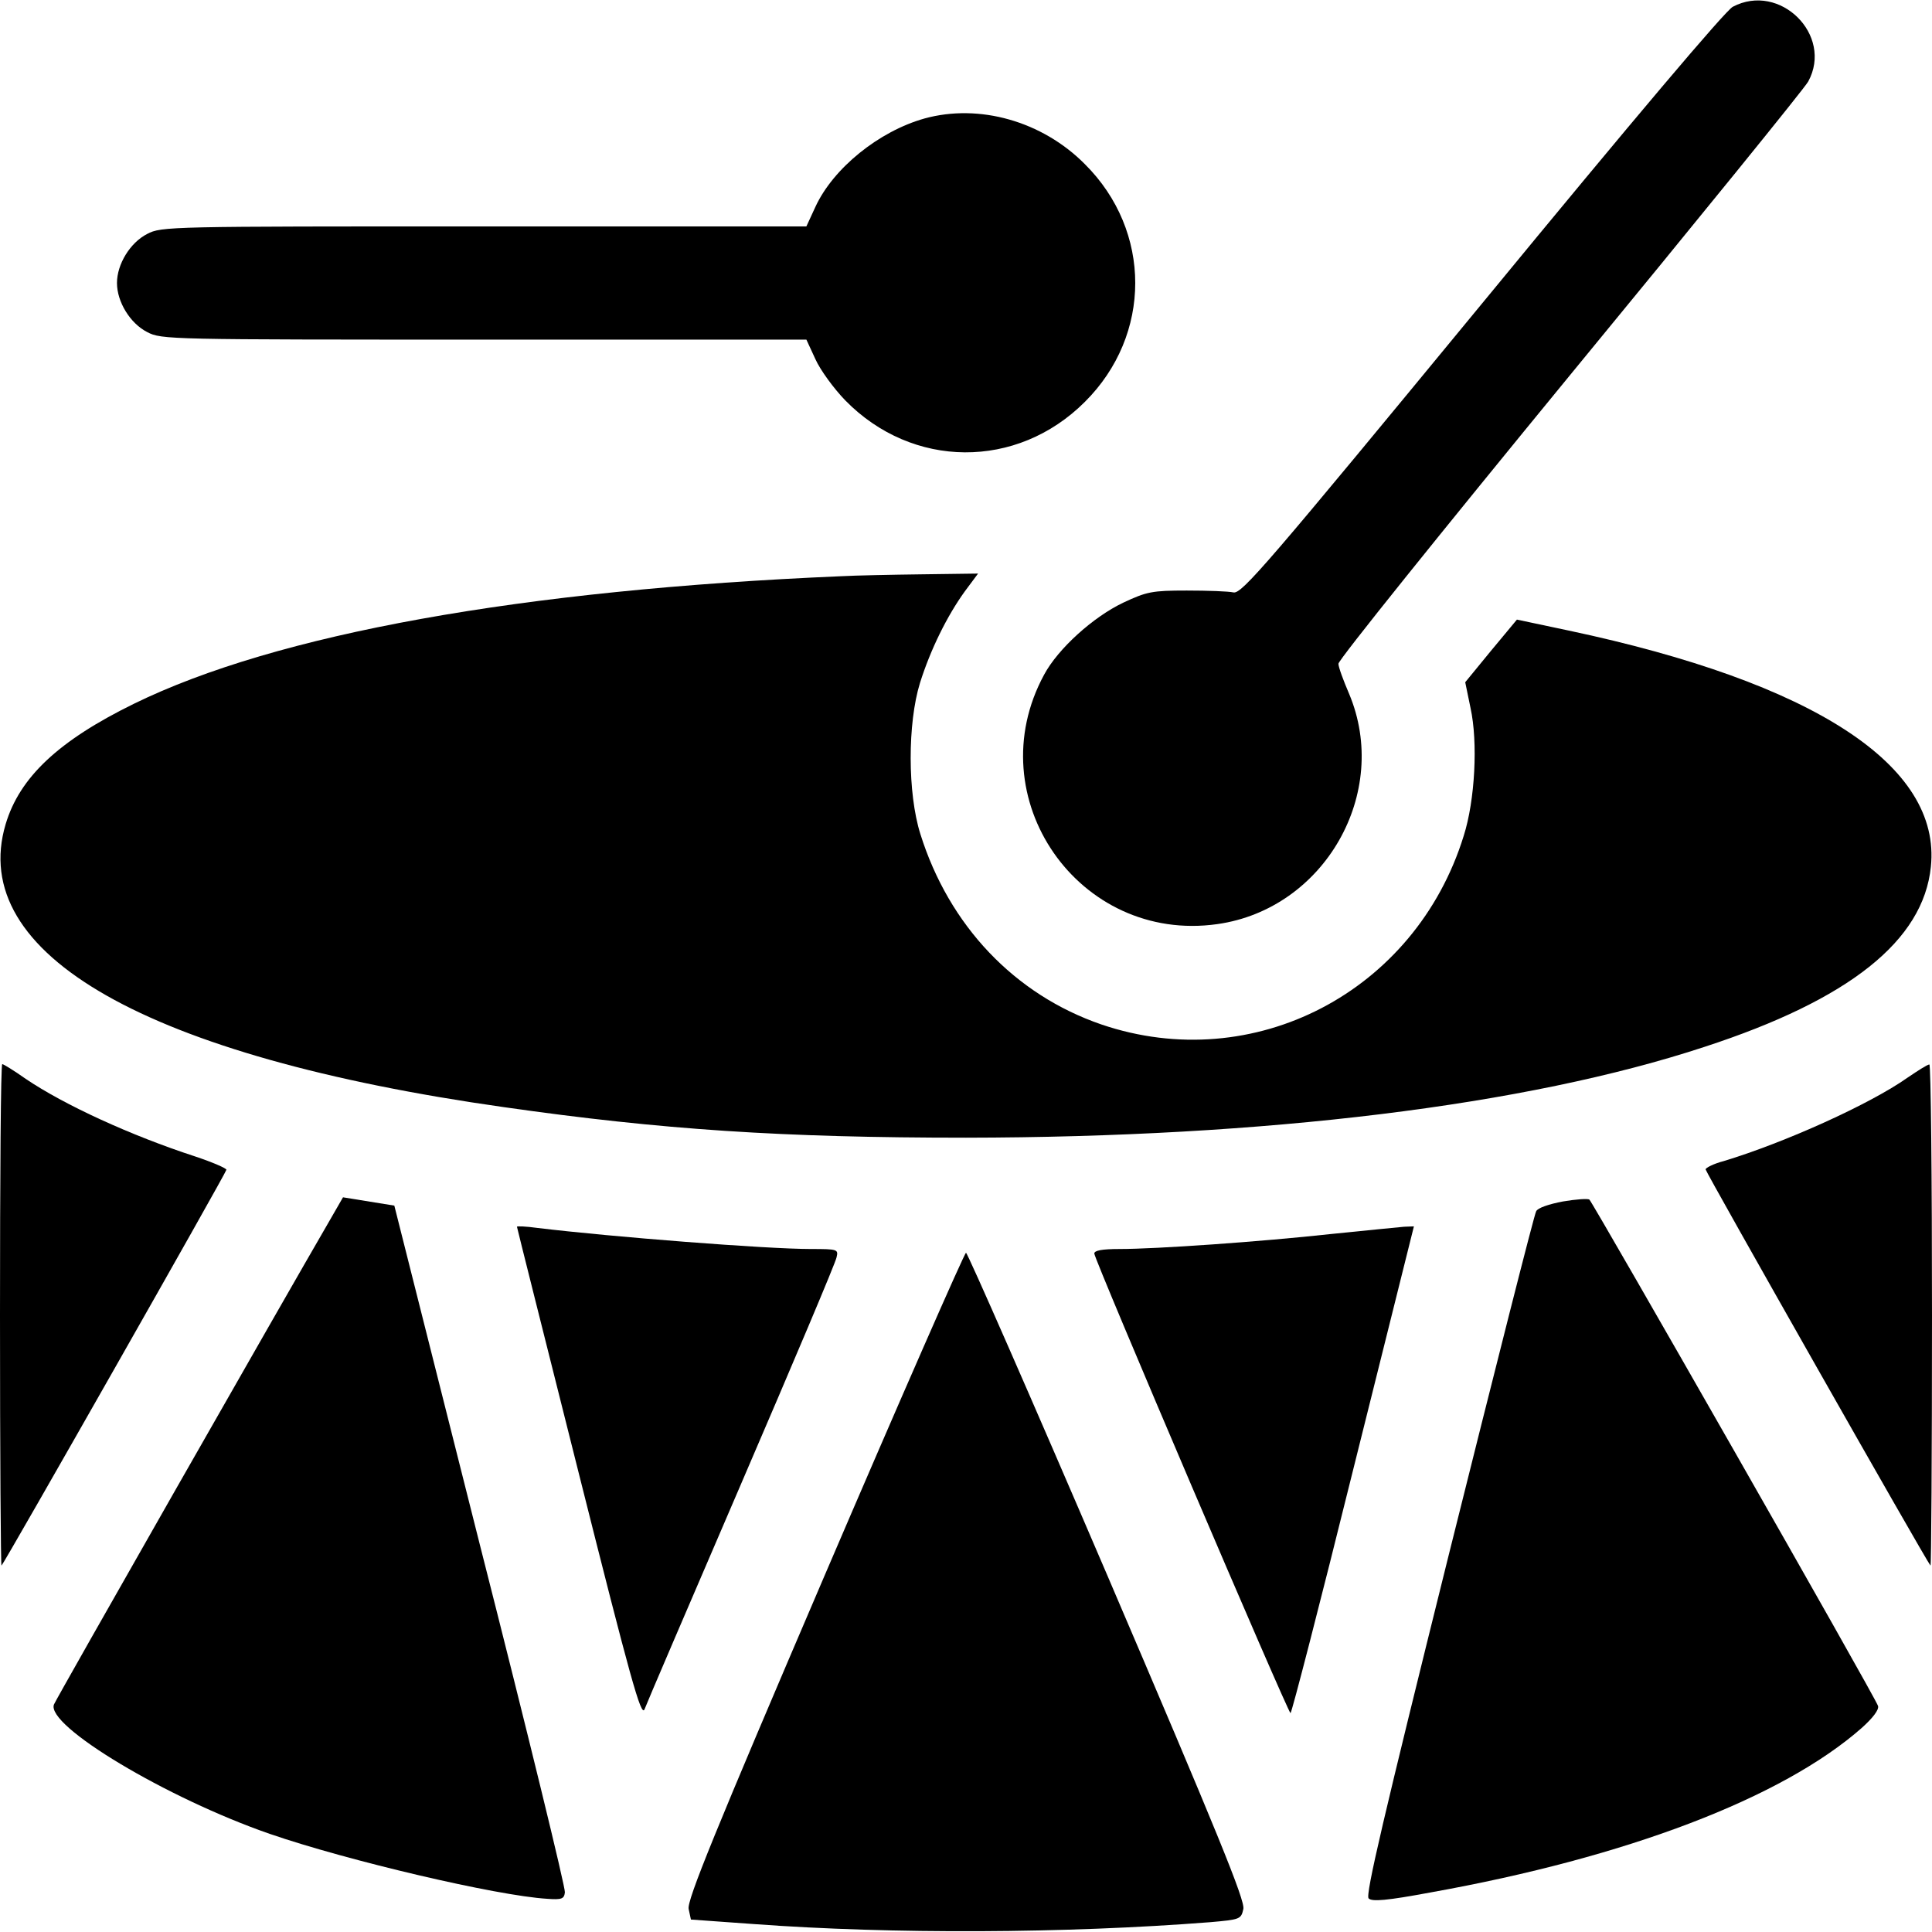 <?xml version="1.0" standalone="no"?>
<!DOCTYPE svg PUBLIC "-//W3C//DTD SVG 20010904//EN"
 "http://www.w3.org/TR/2001/REC-SVG-20010904/DTD/svg10.dtd">
<svg version="1.0" xmlns="http://www.w3.org/2000/svg"
 width="512pt" height="512pt" viewBox="0 0 512 512"
 preserveAspectRatio="xMidYMid meet">

<g transform="translate(0,512) scale(0.1,-0.1)"
fill="#000000" stroke="none">
<path d="M4592 5102 c-20 -11 -258 -292 -665 -787 -569 -691 -636 -769 -658
-765 -13 3 -69 5 -124 5 -92 0 -106 -3 -168 -32 -80 -38 -173 -122 -210 -191
-177 -326 92 -713 459 -661 284 40 460 348 349 611 -15 35 -28 70 -28 79 -1 9
275 352 613 764 338 411 623 762 632 779 67 123 -75 264 -200 198z"/>
<path d="M2450 4806 c-121 -34 -242 -132 -289 -234 l-24 -52 -854 0 c-836 0
-855 0 -893 -20 -45 -23 -80 -80 -80 -130 0 -50 35 -107 80 -130 38 -20 57
-20 893 -20 l854 0 24 -52 c13 -29 49 -78 79 -109 178 -182 455 -184 635 -4
178 177 178 453 0 630 -113 114 -280 161 -425 121z"/>
<path d="M2230 3593 c-848 -36 -1497 -153 -1875 -338 -200 -98 -303 -195 -340
-319 -103 -345 375 -616 1320 -750 420 -60 739 -81 1225 -81 793 1 1485 85
1958 241 383 125 579 281 599 477 28 268 -309 488 -960 626 l-137 29 -69 -83
-68 -83 14 -68 c20 -91 12 -245 -18 -339 -128 -414 -557 -637 -960 -500 -230
79 -404 262 -480 505 -34 108 -34 293 -1 400 28 89 72 178 119 243 l35 47
-149 -2 c-81 -1 -177 -3 -213 -5z"/>
<path d="M0 1633 c0 -366 2 -664 4 -662 10 11 596 1042 596 1049 0 4 -37 20
-82 35 -172 56 -348 137 -450 206 -31 22 -59 39 -62 39 -4 0 -6 -300 -6 -667z"/>
<path d="M5055 2264 c-99 -70 -325 -172 -487 -221 -27 -7 -48 -18 -48 -22 0
-7 585 -1038 596 -1050 2 -2 4 296 4 662 0 367 -3 667 -7 666 -5 0 -30 -16
-58 -35z"/>
<path d="M871 1881 c-118 -203 -724 -1266 -728 -1278 -22 -56 298 -248 572
-343 206 -71 602 -164 735 -172 39 -3 45 0 47 17 2 11 -99 425 -225 920 l-227
900 -68 11 -68 11 -38 -66z"/>
<path d="M4142 1936 c-37 -7 -67 -17 -71 -26 -5 -8 -109 -419 -232 -912 -172
-692 -221 -900 -212 -909 9 -9 47 -6 165 16 519 93 931 250 1142 436 29 26 46
48 43 58 -4 18 -755 1333 -765 1342 -4 3 -35 1 -70 -5z"/>
<path d="M1370 1869 c0 -2 74 -296 164 -654 137 -545 165 -646 174 -625 5 14
121 284 257 600 136 316 250 585 252 598 5 21 3 22 -68 22 -118 0 -528 32
-726 56 -29 4 -53 5 -53 3z"/>
<path d="M3530 1850 c-192 -21 -466 -40 -563 -40 -47 0 -67 -4 -67 -12 0 -16
513 -1217 520 -1218 3 0 78 290 166 645 l161 645 -26 -1 c-14 -1 -100 -10
-191 -19z"/>
<path d="M2185 944 c-291 -679 -365 -861 -360 -883 l6 -28 167 -12 c366 -27
825 -25 1209 5 80 7 82 8 88 35 5 22 -68 201 -360 883 -202 471 -371 856 -375
856 -4 0 -173 -385 -375 -856z"/>
</g>
</svg>

